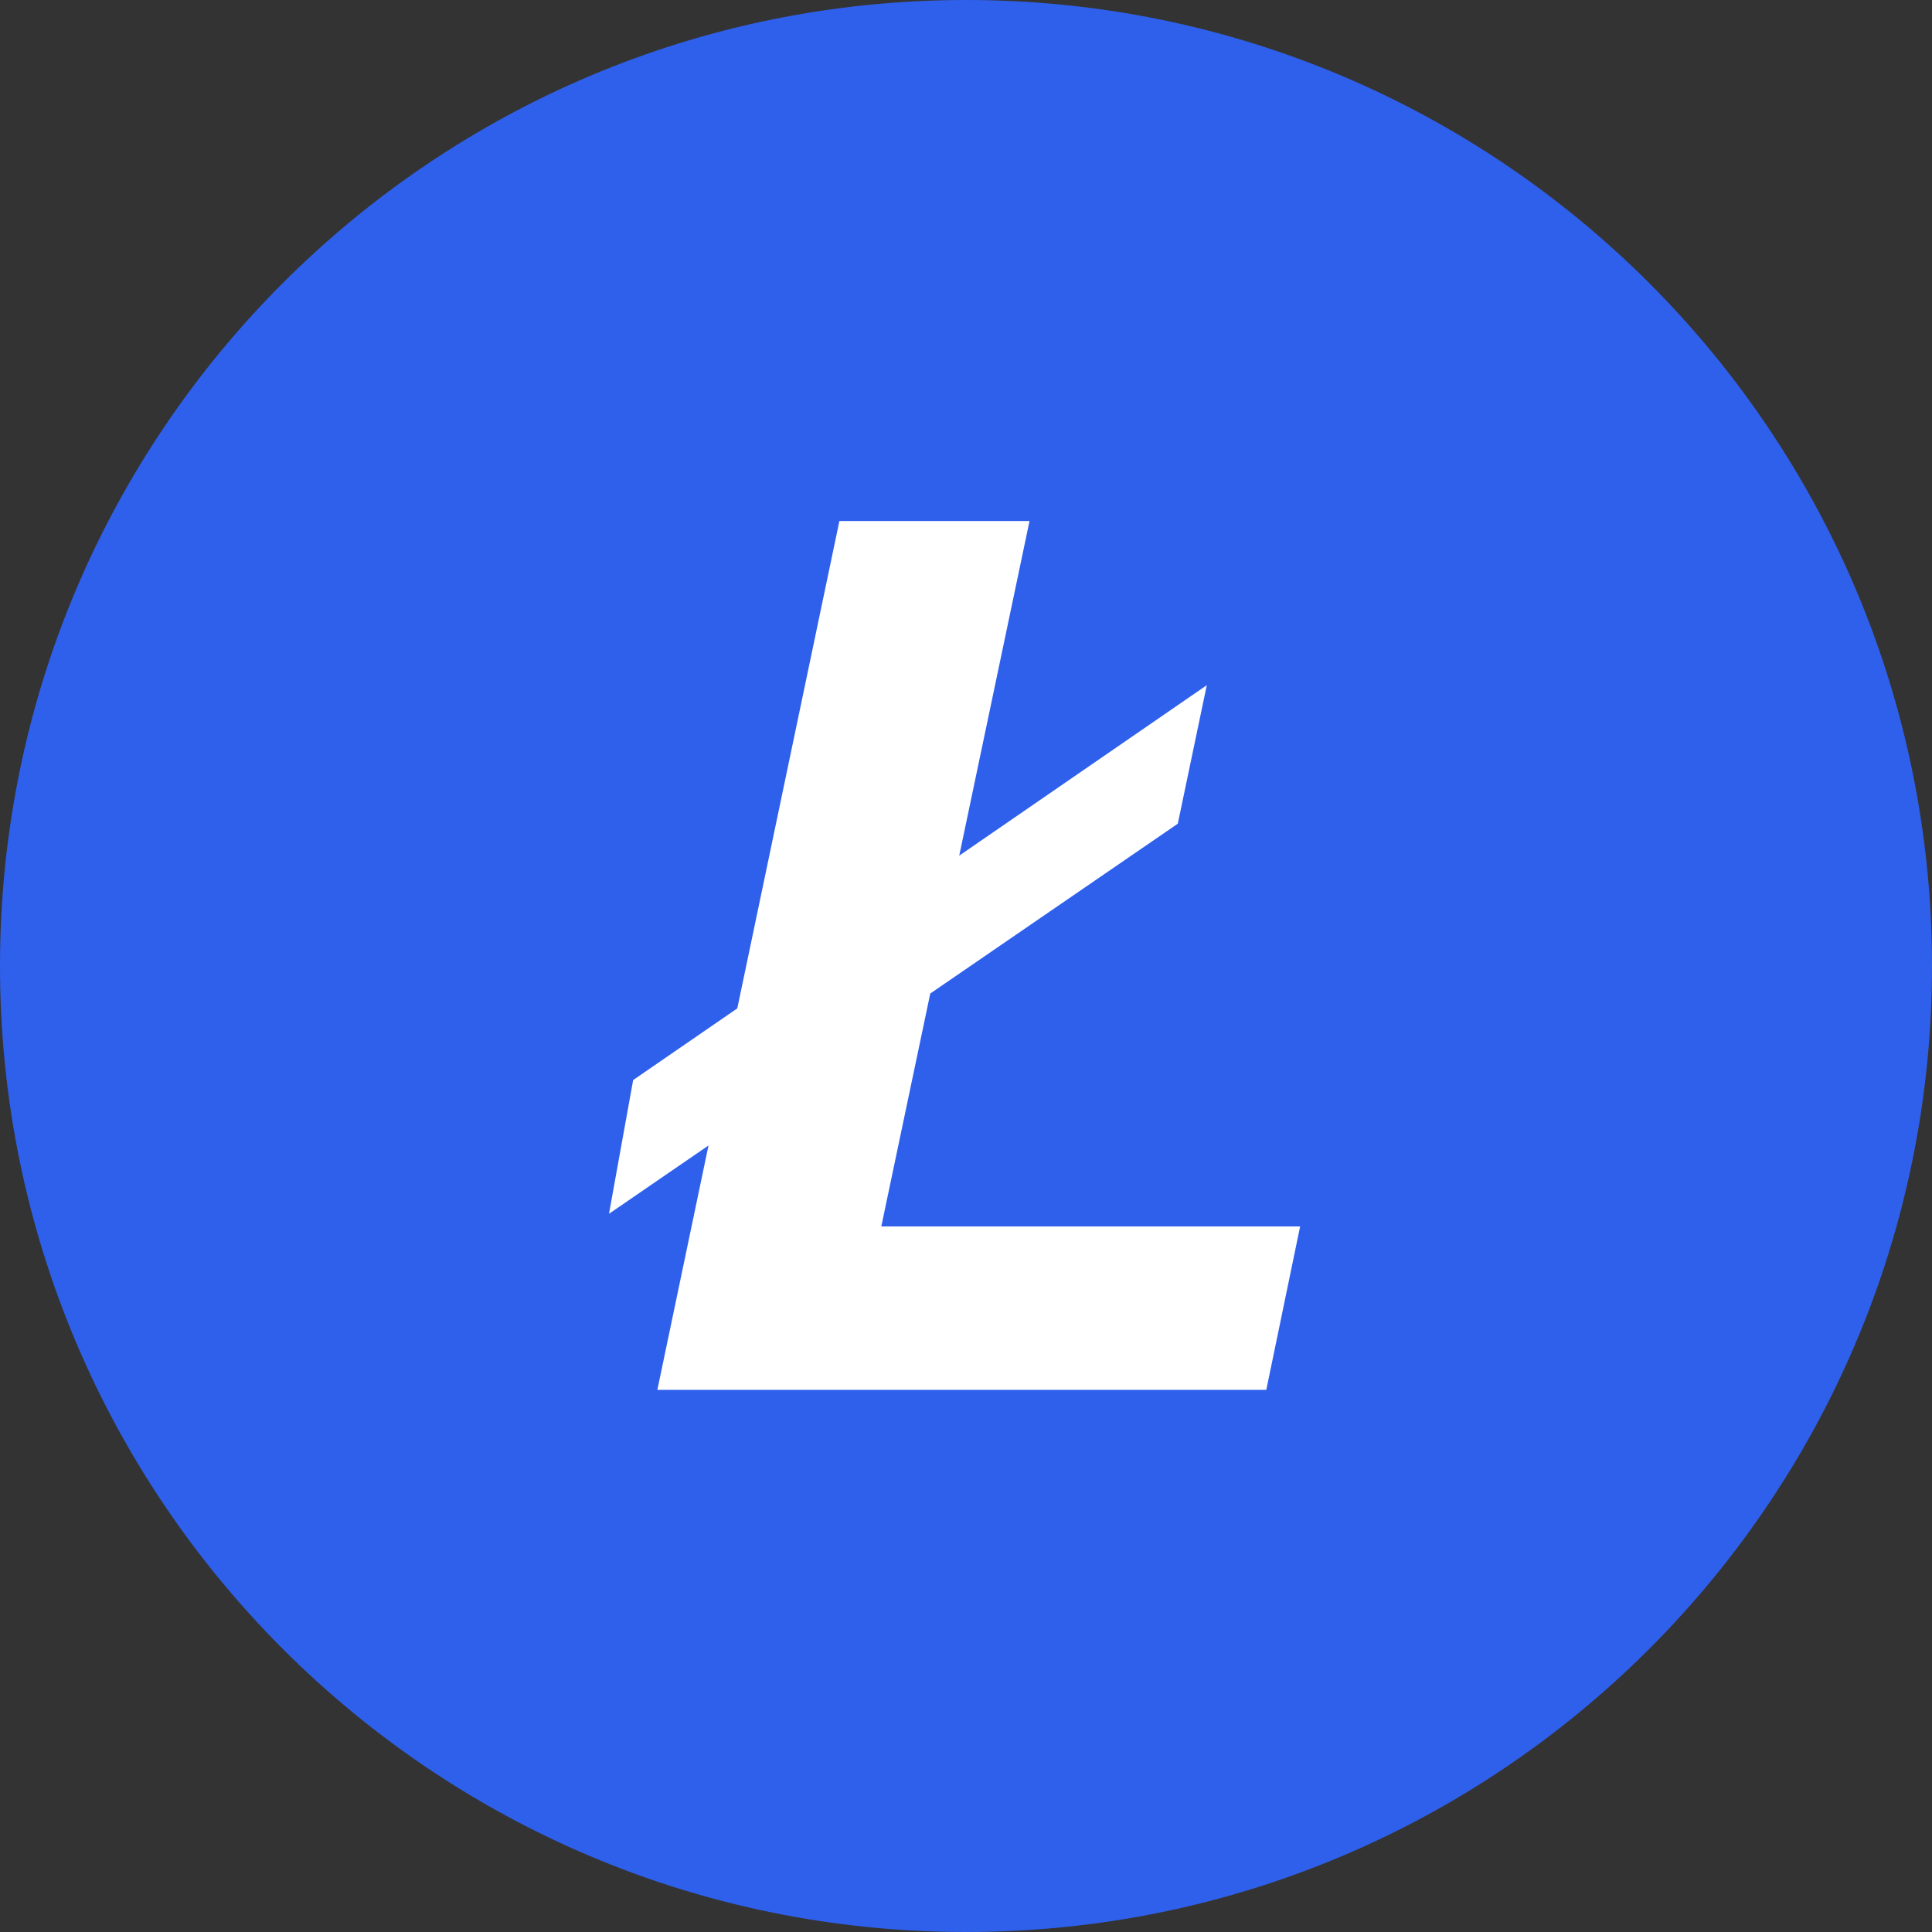 <svg width="32" height="32" viewBox="0 0 32 32" fill="none" xmlns="http://www.w3.org/2000/svg">
<rect x="0" y="0" width="32" height="32" fill="#333333" stroke="none"/>
<path d="M16 32C24.837 32 32 24.837 32 16C32 7.163 24.837 0 16 0C7.163 0 0 7.163 0 16C0 24.837 7.163 32 16 32Z" fill="#2F60EC"/>
<path d="M20.974 23.02H10.888L11.735 18.973L10.087 20.104L10.487 17.889L12.212 16.702L13.903 8.63H17.052L15.888 14.172L19.988 11.349L19.508 13.643L15.408 16.456L14.597 20.314H21.534L20.974 23.02Z" fill="white"/>
</svg>
